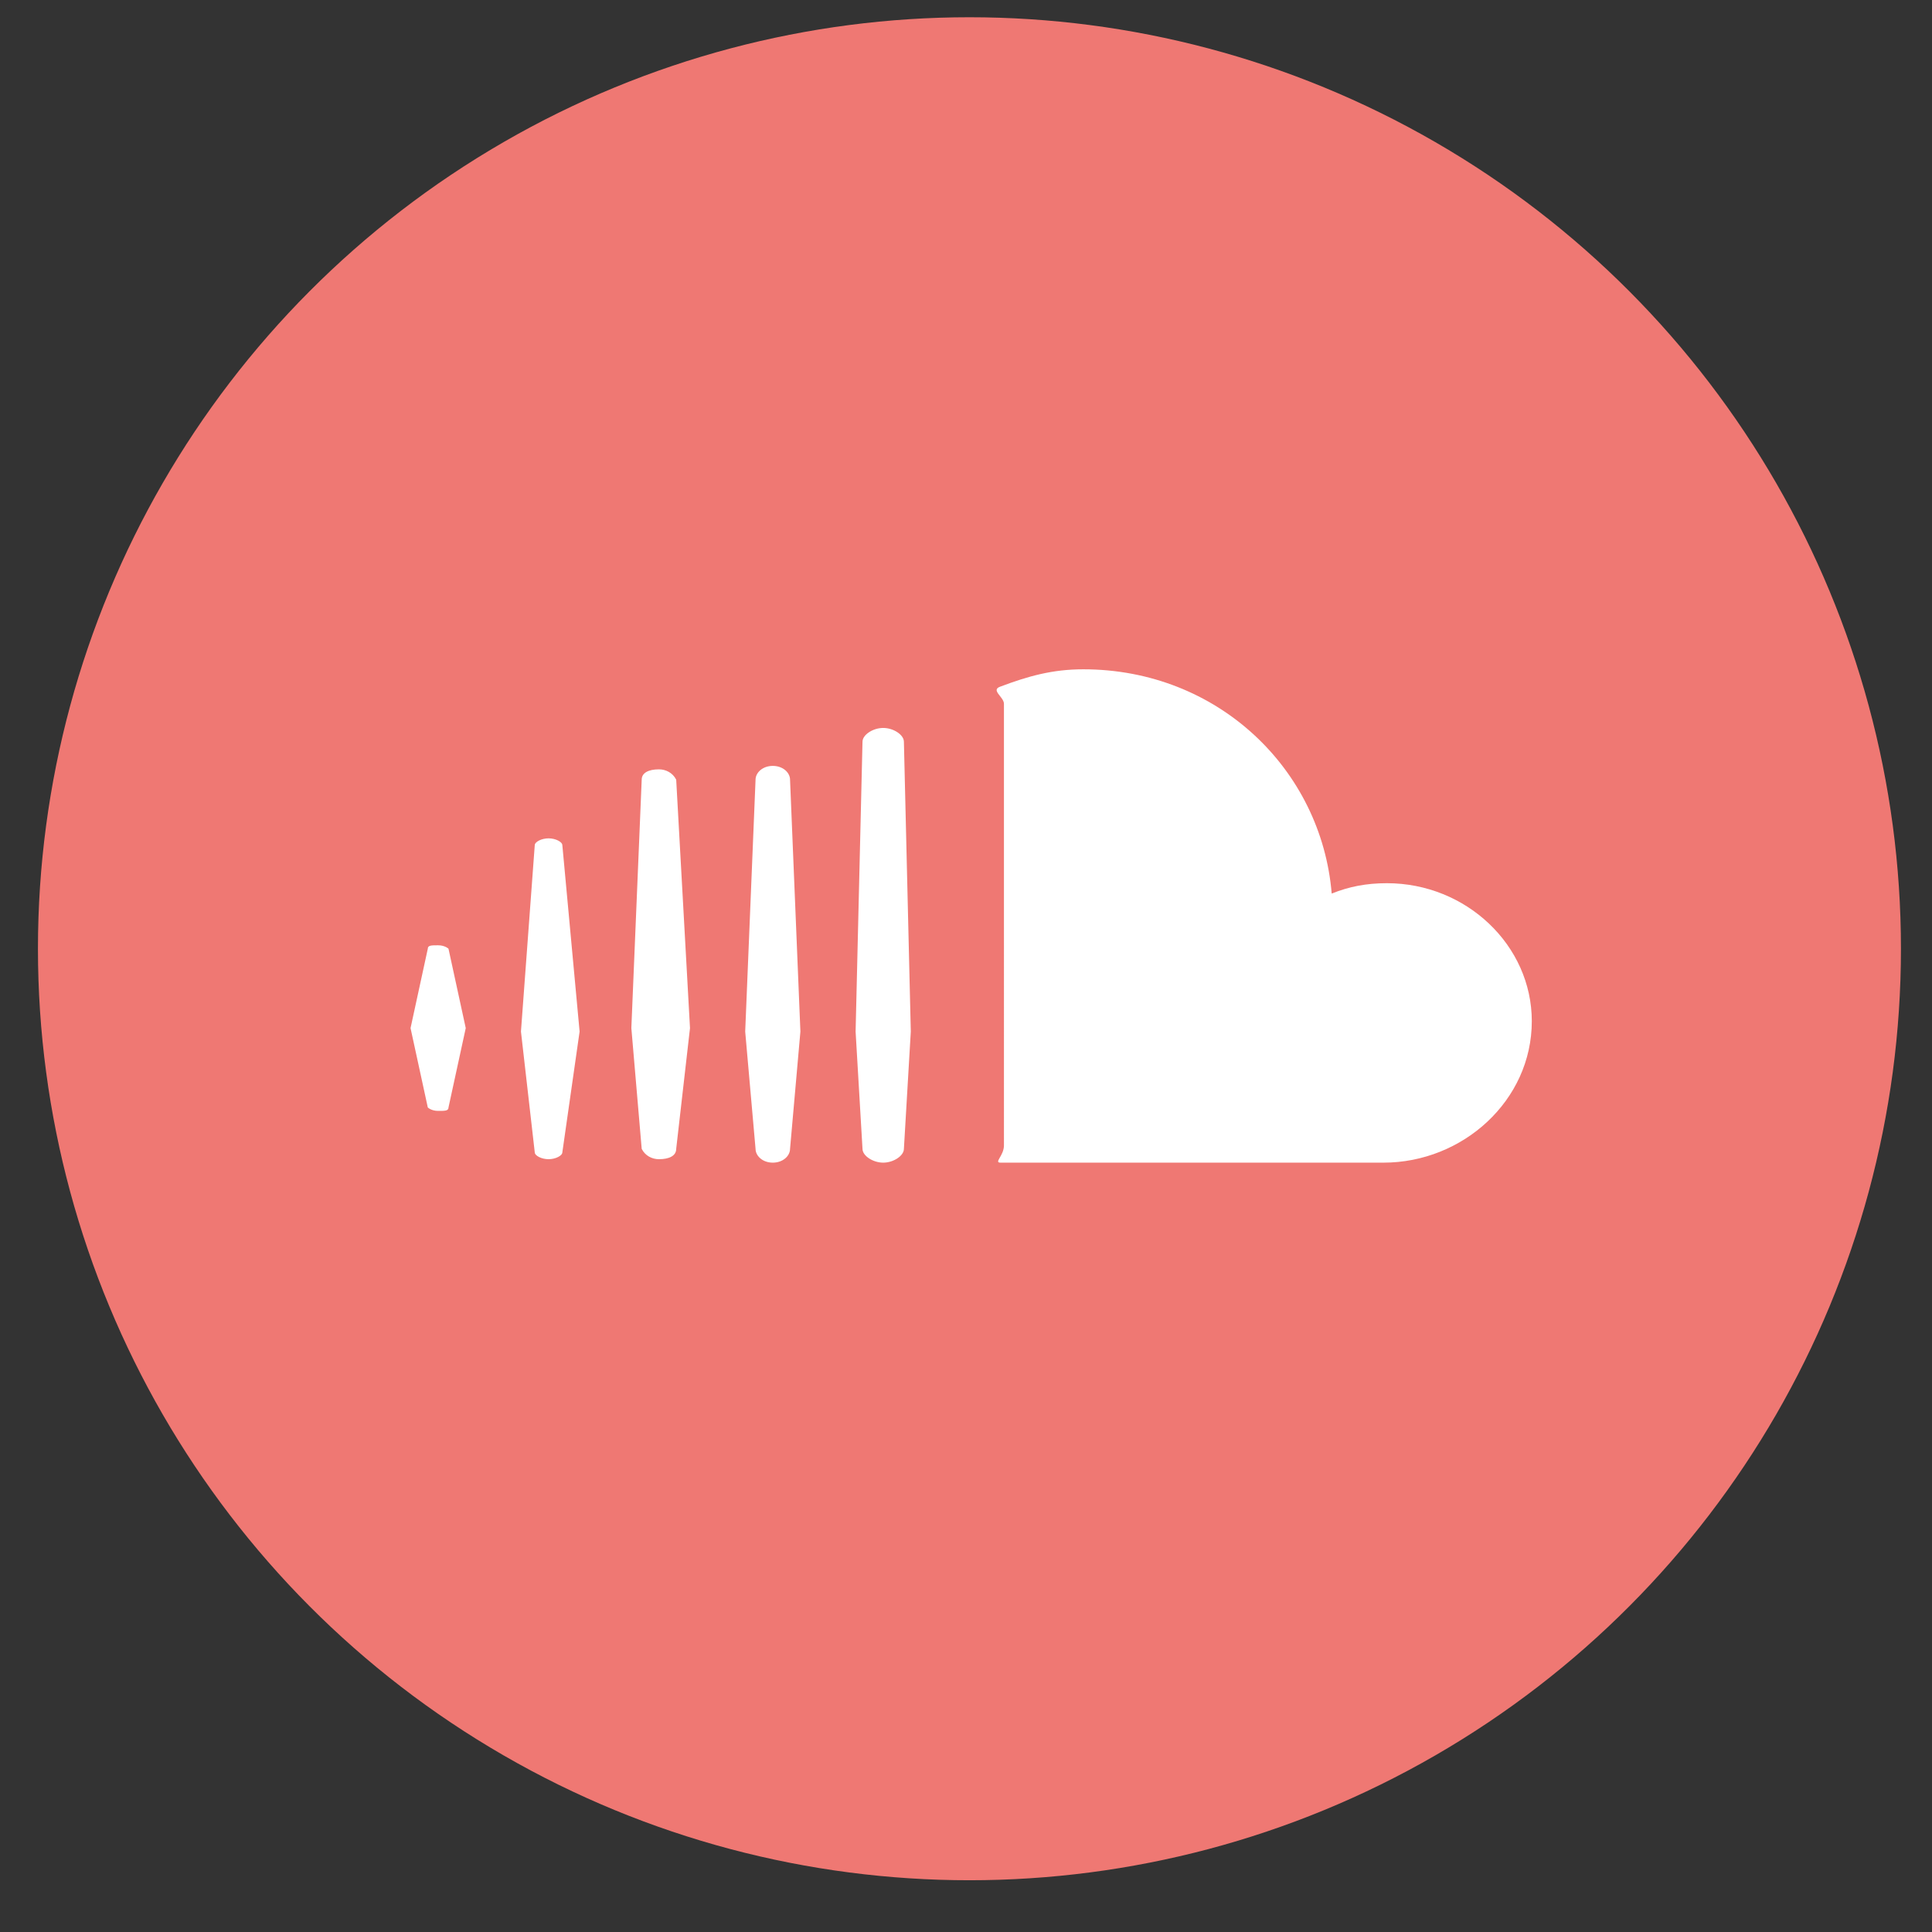 <?xml version="1.0" encoding="utf-8"?>
<!-- Generator: Adobe Illustrator 19.2.1, SVG Export Plug-In . SVG Version: 6.00 Build 0)  -->
<svg version="1.1" id="Ebene_1" xmlns="http://www.w3.org/2000/svg" xmlns:xlink="http://www.w3.org/1999/xlink" x="0px" y="0px"
	 viewBox="0 0 56 56" style="enable-background:new 0 0 56 56;" xml:space="preserve">
<rect x="0" y="0" width="56" height="56" fill="#333333" stroke="none"/>
<style type="text/css">
	.st0{fill:#374858;}
	.st1{fill:#FFFFFF;}
	.st2{fill:#EF7873;}
	.st3{fill:none;stroke:#374858;stroke-width:2;stroke-miterlimit:10;}
	.st4{fill:none;stroke:#374858;stroke-width:3;stroke-miterlimit:10;}
	.st5{fill:none;stroke:#374858;stroke-width:2;stroke-linejoin:round;stroke-miterlimit:10;}
	.st6{fill:none;stroke:#374858;stroke-width:3;stroke-linejoin:round;stroke-miterlimit:10;}
	.st7{fill:#FFFFFF;stroke:#374858;stroke-width:2;stroke-miterlimit:10;}
	.st8{fill:#FFFFFF;stroke:#374858;stroke-width:3;stroke-miterlimit:10;}
	.st9{fill:#F2F2F2;stroke:#FFFFFF;stroke-width:1.5;stroke-miterlimit:10;}
	.st10{fill:#F2F2F2;}
	.st11{fill:none;stroke:#EF7873;stroke-width:2;stroke-miterlimit:10;}
	.st12{fill:none;stroke:#EF7873;stroke-width:3;stroke-miterlimit:10;}
	.st13{opacity:0.5;}
	.st14{fill:none;stroke:#374858;stroke-width:2;stroke-linecap:round;stroke-linejoin:round;stroke-miterlimit:10;}
	.st15{fill:none;stroke:#374858;stroke-width:3;stroke-linecap:round;stroke-linejoin:round;stroke-miterlimit:10;}
	.st16{fill:none;stroke:#374858;stroke-width:2;stroke-linecap:round;stroke-miterlimit:10;}
	.st17{fill:none;stroke:#374858;stroke-width:3;stroke-linecap:round;stroke-miterlimit:10;}
</style>
<g>
	<circle class="st2" cx="28.1" cy="27.5" r="27"/>
	<path class="st1" d="M13,32.1c0,0.1-0.1,0.1-0.3,0.1c-0.2,0-0.3-0.1-0.3-0.1l-0.5-2.3l0.5-2.3c0-0.1,0.1-0.1,0.3-0.1
		c0.2,0,0.3,0.1,0.3,0.1l0.5,2.3L13,32.1z M16.3,33.4c0,0.1-0.2,0.2-0.4,0.2c-0.2,0-0.4-0.1-0.4-0.2l-0.4-3.5l0.4-5.4
		c0-0.1,0.2-0.2,0.4-0.2c0.2,0,0.4,0.1,0.4,0.2l0.5,5.4L16.3,33.4z M19.6,33.3c0,0.2-0.2,0.3-0.5,0.3c-0.2,0-0.4-0.1-0.5-0.3
		l-0.3-3.5l0.3-7.2c0-0.2,0.2-0.3,0.5-0.3c0.2,0,0.4,0.1,0.5,0.3l0.4,7.2L19.6,33.3z M22.9,33.3c0,0.2-0.2,0.4-0.5,0.4
		c-0.3,0-0.5-0.2-0.5-0.4l-0.3-3.4l0.3-7.3c0-0.2,0.2-0.4,0.5-0.4c0.3,0,0.5,0.2,0.5,0.4l0.3,7.3L22.9,33.3z M26.2,33.3
		c0,0.2-0.3,0.4-0.6,0.4c-0.3,0-0.6-0.2-0.6-0.4c0,0-0.2-3.4-0.2-3.4l0.2-8.4c0-0.2,0.3-0.4,0.6-0.4c0.3,0,0.6,0.2,0.6,0.4l0.2,8.4
		L26.2,33.3z M40.1,33.7c-0.1,0-11.1,0-11.1,0c-0.2,0,0.1-0.2,0.1-0.5V20.4c0-0.2-0.4-0.4-0.1-0.5c0.8-0.3,1.5-0.5,2.4-0.5
		c3.9,0,6.9,2.9,7.2,6.5c0.5-0.2,1-0.3,1.6-0.3c2.3,0,4.2,1.8,4.2,4C44.4,31.9,42.4,33.7,40.1,33.7z"/>
</g>
</svg>

